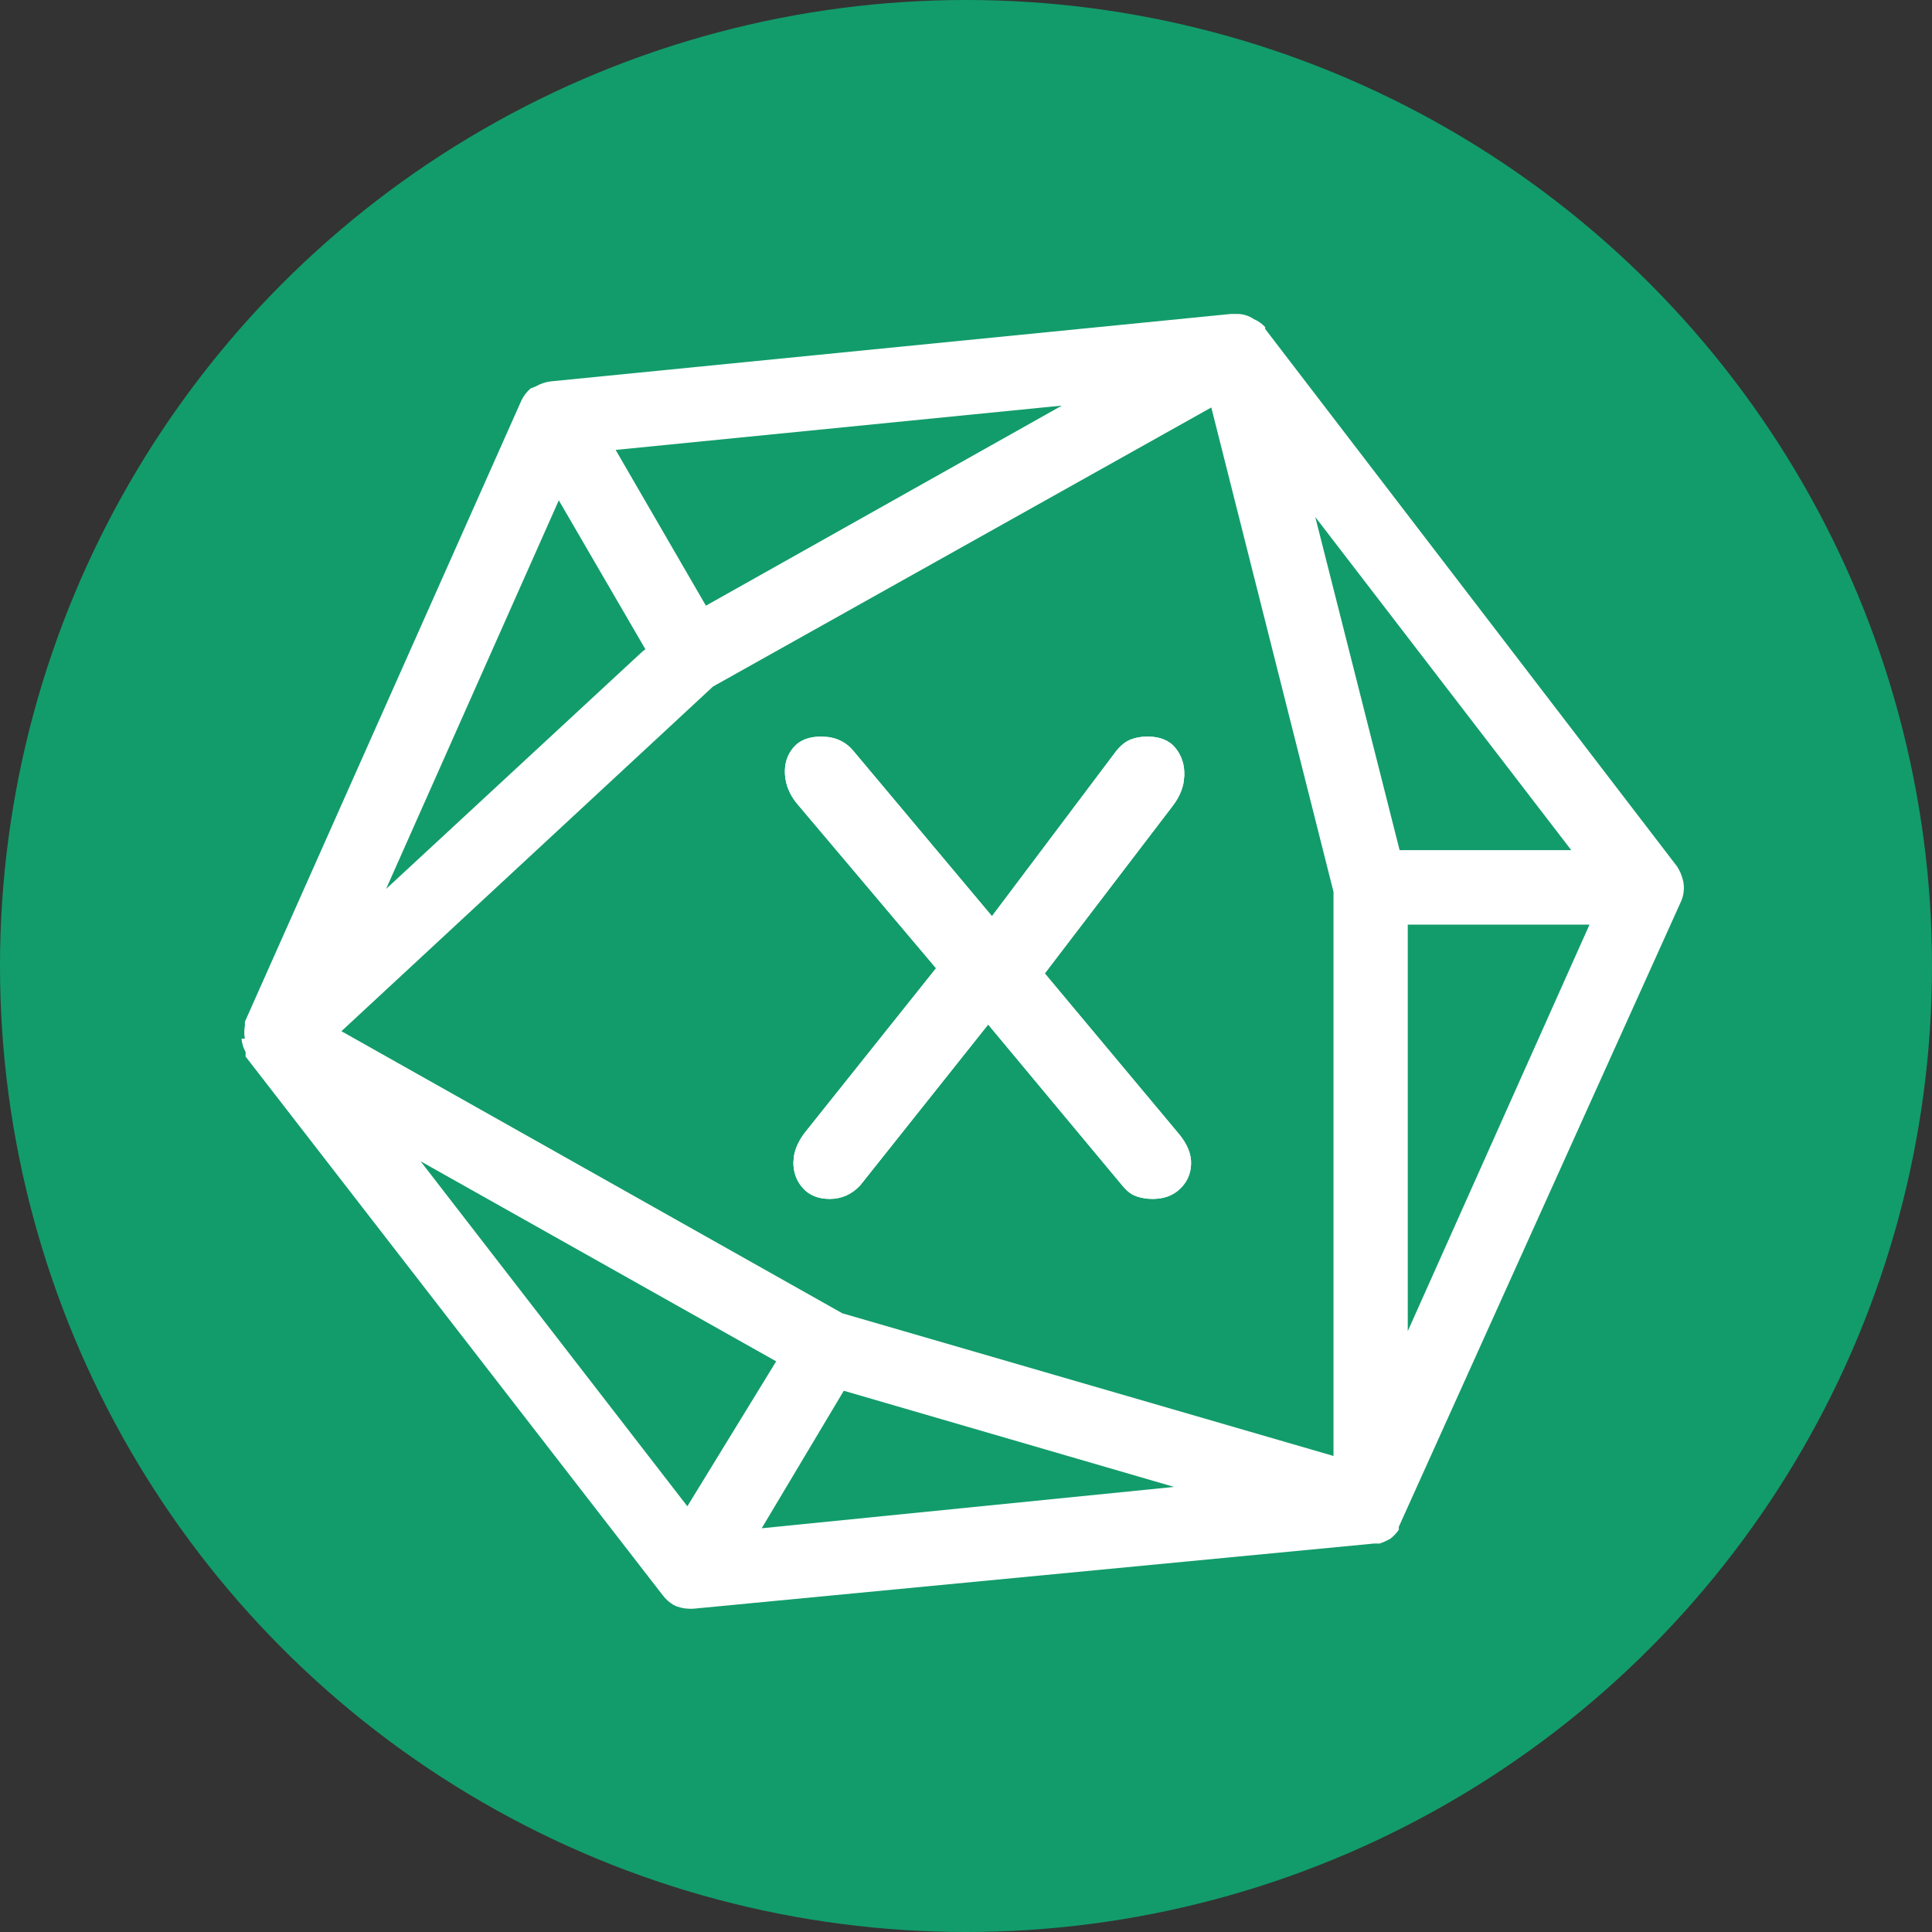 <svg xmlns="http://www.w3.org/2000/svg" xmlns:xlink="http://www.w3.org/1999/xlink" width="32" height="32" viewBox="0 0 32 32">
    <rect x="0" y="0" width="32" height="32" fill="#333333" stroke="none"/>
    <defs>
        <path id="qv93d0ouza" d="M15.091 14.658c.187 0 .339-.056.455-.168.117-.112.178-.25.182-.413.005-.163-.063-.329-.203-.497l-2.22-2.657 2.108-2.761c.105-.134.169-.272.193-.412l.01-.106c.005-.177-.044-.329-.147-.455-.102-.126-.256-.189-.462-.189-.102 0-.196.016-.28.049-.084.033-.163.096-.238.189L12.43 9.975l-2.295-2.737c-.109-.132-.25-.21-.424-.231L9.603 7c-.205 0-.36.06-.462.182-.102.121-.15.268-.14.441.01.173.075.334.196.483l2.307 2.731-2.167 2.715c-.104.134-.167.269-.188.403l-.008.101c0 .168.054.31.161.427.107.117.255.175.441.175.196 0 .364-.075.504-.224l2.12-2.665 2.22 2.665c.056.07.115.122.176.155l.062.027c.084.028.173.042.266.042z"/>
    </defs>
    <g fill="none" fill-rule="evenodd">
        <g fill-rule="nonzero">
            <g>
                <circle cx="16" cy="16" r="16" fill="#129C6B"/>
                <g fill="#FFF">
                    <path d="M23.87 9.362c-.018-.074-.05-.145-.092-.21L16.954.247c.002-.01.002-.02 0-.031-.052-.055-.115-.1-.185-.13-.087-.059-.19-.09-.295-.086h-.086L5.12 1.117c-.084.01-.166.038-.24.08l-.092.037c-.065.057-.118.126-.154.204L.055 11.726c.004.01.004.02 0 .03.003.013.003.025 0 .038-.012.069-.012.14 0 .21H0c.007.077.03.153.068.222v.074l6.91 8.924c.049.064.11.119.179.16.08.04.169.06.258.062h.062l11.28-1.08h.092c.062-.02.122-.048.179-.08.055-.042.103-.092.141-.149v-.049l4.665-10.337c.043-.088.062-.186.055-.284-.002-.036-.008-.07-.018-.105zm-4.688-.481l-1.397-5.518 4.24 5.518h-2.843zm-1.096 10.034l-8.135-2.363-8.296-4.672L7.81 6.171l8.253-4.622 2.024 8.023v9.343zM13.588 1.518L7.692 4.832l-1.495-2.58 7.39-.734zM5.255 3.086L6.69 5.554l-.049.037-4.246 3.932 2.861-6.437zm2.13 16.663l-4.419-5.715 5.89 3.314-1.471 2.4zm2.59-1.914l5.471 1.593-6.83.685 1.36-2.278zm9.342-.987v-6.733h3.01l-3.01 6.733z" transform="translate(4 5.2)"/>
                    <g transform="translate(4 5.2)">
                        <use xlink:href="#qv93d0ouza"/>
                        <use xlink:href="#qv93d0ouza"/>
                    </g>
                </g>
            </g>
        </g>
    </g>
</svg>
